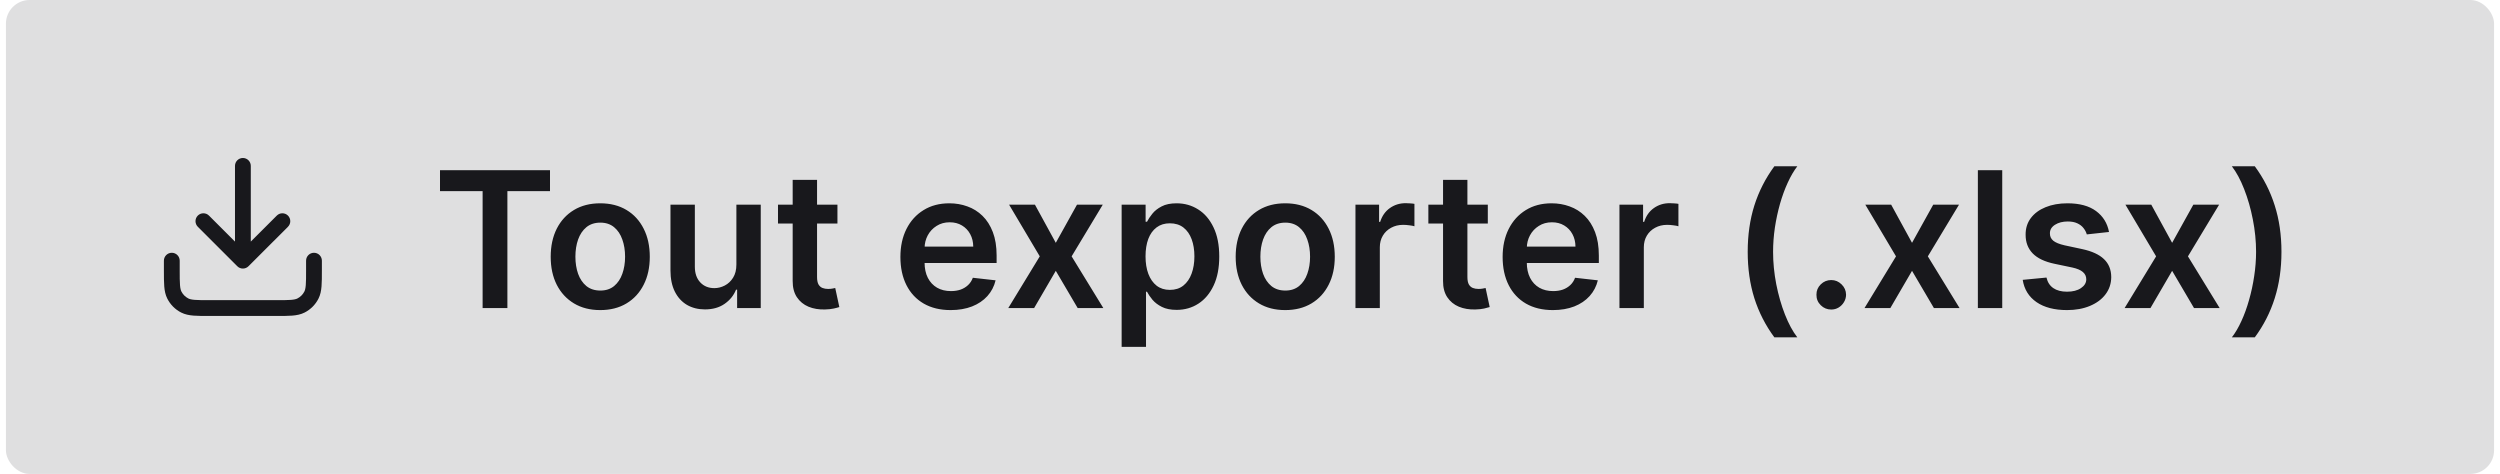 <svg width="211" height="40" viewBox="0 0 211 40" fill="none" xmlns="http://www.w3.org/2000/svg">
<rect x="0.5" width="210" height="40" rx="2" fill="#DFDFE0"/>
<path d="M21.167 14.001C21.167 13.633 20.868 13.334 20.5 13.334C20.132 13.334 19.833 13.633 19.833 14.001V20.391L17.638 18.196C17.378 17.936 16.956 17.936 16.695 18.196C16.435 18.456 16.435 18.878 16.695 19.139L20.029 22.472C20.289 22.732 20.711 22.732 20.971 22.472L24.305 19.139C24.565 18.878 24.565 18.456 24.305 18.196C24.044 17.936 23.622 17.936 23.362 18.196L21.167 20.391V14.001Z" fill="#18181C"/>
<path d="M14.5 21.334C14.868 21.334 15.167 21.633 15.167 22.001V22.801C15.167 23.372 15.167 23.76 15.192 24.06C15.216 24.352 15.259 24.502 15.312 24.606C15.44 24.857 15.644 25.061 15.895 25.189C15.999 25.242 16.148 25.285 16.441 25.309C16.741 25.334 17.129 25.334 17.7 25.334H23.3C23.871 25.334 24.259 25.334 24.559 25.309C24.852 25.285 25.001 25.242 25.105 25.189C25.356 25.061 25.56 24.857 25.688 24.606C25.741 24.502 25.784 24.352 25.808 24.06C25.833 23.76 25.833 23.372 25.833 22.801V22.001C25.833 21.633 26.132 21.334 26.5 21.334C26.868 21.334 27.167 21.633 27.167 22.001V22.828C27.167 23.365 27.167 23.808 27.137 24.169C27.107 24.543 27.041 24.888 26.876 25.211C26.62 25.713 26.212 26.121 25.711 26.377C25.387 26.541 25.043 26.607 24.668 26.638C24.307 26.667 23.864 26.667 23.328 26.667H17.672C17.136 26.667 16.693 26.667 16.332 26.638C15.957 26.607 15.613 26.541 15.289 26.377C14.787 26.121 14.38 25.713 14.124 25.211C13.959 24.888 13.893 24.543 13.863 24.169C13.833 23.808 13.833 23.365 13.833 22.828V22.001C13.833 21.633 14.132 21.334 14.5 21.334Z" fill="#18181C"/>
<path d="M37.136 16.131V14.364H46.42V16.131H42.824V26H40.733V16.131H37.136ZM50.66 26.171C49.808 26.171 49.07 25.983 48.445 25.608C47.82 25.233 47.335 24.708 46.99 24.034C46.649 23.36 46.479 22.572 46.479 21.671C46.479 20.769 46.649 19.979 46.99 19.301C47.335 18.623 47.82 18.097 48.445 17.722C49.07 17.347 49.808 17.159 50.66 17.159C51.513 17.159 52.251 17.347 52.876 17.722C53.501 18.097 53.984 18.623 54.325 19.301C54.67 19.979 54.842 20.769 54.842 21.671C54.842 22.572 54.67 23.36 54.325 24.034C53.984 24.708 53.501 25.233 52.876 25.608C52.251 25.983 51.513 26.171 50.66 26.171ZM50.672 24.523C51.134 24.523 51.52 24.396 51.831 24.142C52.142 23.884 52.373 23.54 52.524 23.108C52.679 22.676 52.757 22.195 52.757 21.665C52.757 21.131 52.679 20.648 52.524 20.216C52.373 19.78 52.142 19.434 51.831 19.176C51.52 18.919 51.134 18.79 50.672 18.79C50.198 18.79 49.804 18.919 49.49 19.176C49.179 19.434 48.947 19.78 48.791 20.216C48.64 20.648 48.564 21.131 48.564 21.665C48.564 22.195 48.64 22.676 48.791 23.108C48.947 23.54 49.179 23.884 49.49 24.142C49.804 24.396 50.198 24.523 50.672 24.523ZM62.151 22.329V17.273H64.207V26H62.213V24.449H62.122C61.925 24.938 61.601 25.337 61.151 25.648C60.704 25.958 60.153 26.114 59.497 26.114C58.925 26.114 58.419 25.987 57.98 25.733C57.544 25.475 57.204 25.102 56.957 24.614C56.711 24.121 56.588 23.526 56.588 22.829V17.273H58.645V22.511C58.645 23.064 58.796 23.504 59.099 23.829C59.403 24.155 59.8 24.318 60.293 24.318C60.596 24.318 60.889 24.244 61.173 24.097C61.457 23.949 61.69 23.729 61.872 23.438C62.058 23.142 62.151 22.773 62.151 22.329ZM70.68 17.273V18.864H65.663V17.273H70.68ZM66.902 15.182H68.959V23.375C68.959 23.651 69.001 23.864 69.084 24.011C69.171 24.155 69.285 24.254 69.425 24.307C69.565 24.36 69.72 24.386 69.891 24.386C70.019 24.386 70.137 24.377 70.243 24.358C70.353 24.339 70.436 24.322 70.493 24.307L70.84 25.915C70.73 25.953 70.572 25.994 70.368 26.04C70.167 26.085 69.921 26.112 69.629 26.119C69.114 26.134 68.65 26.057 68.237 25.886C67.824 25.712 67.497 25.443 67.254 25.079C67.016 24.716 66.898 24.261 66.902 23.716V15.182ZM80.233 26.171C79.358 26.171 78.602 25.989 77.966 25.625C77.333 25.258 76.847 24.739 76.506 24.068C76.165 23.394 75.994 22.6 75.994 21.688C75.994 20.79 76.165 20.002 76.506 19.324C76.85 18.642 77.331 18.112 77.949 17.733C78.566 17.35 79.292 17.159 80.125 17.159C80.663 17.159 81.171 17.246 81.648 17.421C82.129 17.591 82.553 17.856 82.921 18.216C83.292 18.576 83.583 19.034 83.796 19.591C84.008 20.144 84.114 20.803 84.114 21.568V22.199H76.96V20.812H82.142C82.138 20.419 82.053 20.068 81.886 19.761C81.72 19.451 81.487 19.206 81.188 19.028C80.892 18.85 80.547 18.761 80.153 18.761C79.733 18.761 79.364 18.864 79.046 19.068C78.727 19.269 78.479 19.534 78.301 19.864C78.127 20.189 78.038 20.547 78.034 20.938V22.148C78.034 22.655 78.127 23.091 78.312 23.454C78.498 23.814 78.758 24.091 79.091 24.284C79.424 24.474 79.814 24.568 80.261 24.568C80.561 24.568 80.831 24.526 81.074 24.443C81.316 24.356 81.526 24.229 81.704 24.062C81.883 23.896 82.017 23.689 82.108 23.443L84.028 23.659C83.907 24.167 83.676 24.61 83.335 24.989C82.998 25.364 82.566 25.655 82.04 25.864C81.513 26.068 80.911 26.171 80.233 26.171ZM87.348 17.273L89.109 20.494L90.899 17.273H93.075L90.445 21.636L93.121 26H90.956L89.109 22.858L87.28 26H85.098L87.757 21.636L85.166 17.273H87.348ZM94.666 29.273V17.273H96.689V18.716H96.808C96.914 18.504 97.064 18.278 97.257 18.04C97.45 17.797 97.712 17.591 98.041 17.421C98.371 17.246 98.791 17.159 99.303 17.159C99.977 17.159 100.585 17.331 101.126 17.676C101.672 18.017 102.104 18.523 102.422 19.193C102.744 19.86 102.905 20.678 102.905 21.648C102.905 22.606 102.748 23.421 102.433 24.091C102.119 24.761 101.691 25.273 101.149 25.625C100.607 25.977 99.994 26.153 99.308 26.153C98.808 26.153 98.394 26.07 98.064 25.903C97.734 25.737 97.469 25.536 97.269 25.301C97.072 25.062 96.918 24.837 96.808 24.625H96.723V29.273H94.666ZM96.683 21.636C96.683 22.201 96.763 22.695 96.922 23.119C97.085 23.544 97.318 23.875 97.621 24.114C97.928 24.349 98.299 24.466 98.734 24.466C99.189 24.466 99.57 24.345 99.876 24.102C100.183 23.856 100.414 23.521 100.57 23.097C100.729 22.669 100.808 22.182 100.808 21.636C100.808 21.095 100.731 20.614 100.575 20.193C100.42 19.773 100.189 19.443 99.882 19.204C99.575 18.966 99.193 18.847 98.734 18.847C98.295 18.847 97.922 18.962 97.615 19.193C97.308 19.424 97.075 19.748 96.916 20.165C96.761 20.581 96.683 21.072 96.683 21.636ZM108.473 26.171C107.621 26.171 106.882 25.983 106.257 25.608C105.632 25.233 105.147 24.708 104.803 24.034C104.462 23.36 104.291 22.572 104.291 21.671C104.291 20.769 104.462 19.979 104.803 19.301C105.147 18.623 105.632 18.097 106.257 17.722C106.882 17.347 107.621 17.159 108.473 17.159C109.325 17.159 110.064 17.347 110.689 17.722C111.314 18.097 111.797 18.623 112.138 19.301C112.482 19.979 112.655 20.769 112.655 21.671C112.655 22.572 112.482 23.36 112.138 24.034C111.797 24.708 111.314 25.233 110.689 25.608C110.064 25.983 109.325 26.171 108.473 26.171ZM108.484 24.523C108.946 24.523 109.333 24.396 109.643 24.142C109.954 23.884 110.185 23.54 110.337 23.108C110.492 22.676 110.57 22.195 110.57 21.665C110.57 21.131 110.492 20.648 110.337 20.216C110.185 19.78 109.954 19.434 109.643 19.176C109.333 18.919 108.946 18.79 108.484 18.79C108.011 18.79 107.617 18.919 107.303 19.176C106.992 19.434 106.759 19.78 106.604 20.216C106.452 20.648 106.376 21.131 106.376 21.665C106.376 22.195 106.452 22.676 106.604 23.108C106.759 23.54 106.992 23.884 107.303 24.142C107.617 24.396 108.011 24.523 108.484 24.523ZM114.401 26V17.273H116.395V18.727H116.486C116.645 18.224 116.918 17.835 117.304 17.562C117.694 17.286 118.139 17.148 118.639 17.148C118.753 17.148 118.88 17.153 119.02 17.165C119.164 17.172 119.283 17.186 119.378 17.204V19.097C119.291 19.066 119.152 19.04 118.963 19.017C118.777 18.991 118.598 18.977 118.423 18.977C118.048 18.977 117.711 19.059 117.412 19.222C117.116 19.381 116.884 19.602 116.713 19.886C116.543 20.171 116.457 20.498 116.457 20.869V26H114.401ZM125.571 17.273V18.864H120.554V17.273H125.571ZM121.793 15.182H123.849V23.375C123.849 23.651 123.891 23.864 123.974 24.011C124.062 24.155 124.175 24.254 124.315 24.307C124.455 24.36 124.611 24.386 124.781 24.386C124.91 24.386 125.027 24.377 125.134 24.358C125.243 24.339 125.327 24.322 125.384 24.307L125.73 25.915C125.62 25.953 125.463 25.994 125.259 26.04C125.058 26.085 124.812 26.112 124.52 26.119C124.005 26.134 123.541 26.057 123.128 25.886C122.715 25.712 122.387 25.443 122.145 25.079C121.906 24.716 121.789 24.261 121.793 23.716V15.182ZM131.061 26.171C130.186 26.171 129.43 25.989 128.794 25.625C128.161 25.258 127.675 24.739 127.334 24.068C126.993 23.394 126.822 22.6 126.822 21.688C126.822 20.79 126.993 20.002 127.334 19.324C127.679 18.642 128.16 18.112 128.777 17.733C129.394 17.35 130.12 17.159 130.953 17.159C131.491 17.159 131.999 17.246 132.476 17.421C132.957 17.591 133.381 17.856 133.749 18.216C134.12 18.576 134.411 19.034 134.624 19.591C134.836 20.144 134.942 20.803 134.942 21.568V22.199H127.788V20.812H132.97C132.966 20.419 132.881 20.068 132.714 19.761C132.548 19.451 132.315 19.206 132.016 19.028C131.72 18.85 131.375 18.761 130.982 18.761C130.561 18.761 130.192 18.864 129.874 19.068C129.555 19.269 129.307 19.534 129.129 19.864C128.955 20.189 128.866 20.547 128.862 20.938V22.148C128.862 22.655 128.955 23.091 129.141 23.454C129.326 23.814 129.586 24.091 129.919 24.284C130.252 24.474 130.643 24.568 131.089 24.568C131.389 24.568 131.66 24.526 131.902 24.443C132.144 24.356 132.355 24.229 132.533 24.062C132.711 23.896 132.845 23.689 132.936 23.443L134.857 23.659C134.735 24.167 134.504 24.61 134.163 24.989C133.826 25.364 133.394 25.655 132.868 25.864C132.341 26.068 131.739 26.171 131.061 26.171ZM136.682 26V17.273H138.676V18.727H138.767C138.926 18.224 139.199 17.835 139.585 17.562C139.975 17.286 140.42 17.148 140.92 17.148C141.034 17.148 141.161 17.153 141.301 17.165C141.445 17.172 141.564 17.186 141.659 17.204V19.097C141.572 19.066 141.434 19.04 141.244 19.017C141.059 18.991 140.879 18.977 140.705 18.977C140.33 18.977 139.992 19.059 139.693 19.222C139.398 19.381 139.165 19.602 138.994 19.886C138.824 20.171 138.739 20.498 138.739 20.869V26H136.682ZM147.506 21.256C147.506 19.835 147.693 18.53 148.068 17.341C148.447 16.148 149.009 15.046 149.756 14.034H151.693C151.405 14.409 151.136 14.869 150.886 15.415C150.636 15.956 150.419 16.551 150.233 17.199C150.051 17.843 149.907 18.511 149.801 19.204C149.699 19.898 149.648 20.581 149.648 21.256C149.648 22.153 149.737 23.062 149.915 23.983C150.097 24.903 150.341 25.756 150.648 26.54C150.958 27.328 151.307 27.972 151.693 28.472H149.756C149.009 27.46 148.447 26.36 148.068 25.171C147.693 23.977 147.506 22.672 147.506 21.256ZM154.558 26.125C154.214 26.125 153.918 26.004 153.672 25.761C153.426 25.519 153.304 25.224 153.308 24.875C153.304 24.534 153.426 24.242 153.672 24C153.918 23.758 154.214 23.636 154.558 23.636C154.892 23.636 155.181 23.758 155.428 24C155.678 24.242 155.804 24.534 155.808 24.875C155.804 25.106 155.744 25.316 155.626 25.506C155.513 25.695 155.361 25.847 155.172 25.96C154.986 26.07 154.782 26.125 154.558 26.125ZM159.614 17.273L161.375 20.494L163.165 17.273H165.341L162.71 21.636L165.386 26H163.222L161.375 22.858L159.545 26H157.364L160.023 21.636L157.432 17.273H159.614ZM168.989 14.364V26H166.932V14.364H168.989ZM178.001 19.579L176.126 19.784C176.073 19.595 175.981 19.417 175.848 19.25C175.719 19.083 175.545 18.949 175.325 18.847C175.106 18.744 174.837 18.693 174.518 18.693C174.09 18.693 173.731 18.786 173.439 18.972C173.151 19.157 173.009 19.398 173.013 19.693C173.009 19.947 173.102 20.153 173.291 20.312C173.484 20.472 173.803 20.602 174.246 20.704L175.734 21.023C176.56 21.201 177.174 21.483 177.575 21.869C177.981 22.256 178.185 22.761 178.189 23.386C178.185 23.936 178.024 24.421 177.706 24.841C177.392 25.258 176.954 25.583 176.393 25.818C175.833 26.053 175.189 26.171 174.462 26.171C173.393 26.171 172.534 25.947 171.882 25.5C171.231 25.049 170.842 24.422 170.717 23.619L172.723 23.426C172.814 23.82 173.007 24.117 173.303 24.318C173.598 24.519 173.982 24.619 174.456 24.619C174.945 24.619 175.337 24.519 175.632 24.318C175.931 24.117 176.081 23.869 176.081 23.574C176.081 23.324 175.984 23.117 175.791 22.954C175.602 22.792 175.306 22.667 174.905 22.579L173.416 22.267C172.579 22.093 171.96 21.799 171.558 21.386C171.157 20.97 170.958 20.443 170.962 19.807C170.958 19.269 171.104 18.803 171.399 18.409C171.698 18.011 172.113 17.704 172.643 17.489C173.178 17.269 173.793 17.159 174.49 17.159C175.513 17.159 176.318 17.377 176.905 17.812C177.496 18.248 177.861 18.837 178.001 19.579ZM181.567 17.273L183.328 20.494L185.118 17.273H187.294L184.663 21.636L187.339 26H185.175L183.328 22.858L181.499 26H179.317L181.976 21.636L179.385 17.273H181.567ZM192.555 21.256C192.555 22.672 192.366 23.977 191.987 25.171C191.612 26.36 191.052 27.46 190.305 28.472H188.368C188.66 28.097 188.929 27.638 189.175 27.097C189.425 26.555 189.641 25.96 189.822 25.312C190.008 24.665 190.152 23.994 190.254 23.301C190.36 22.608 190.413 21.926 190.413 21.256C190.413 20.358 190.322 19.449 190.141 18.528C189.963 17.608 189.718 16.754 189.408 15.966C189.101 15.178 188.754 14.534 188.368 14.034H190.305C191.052 15.046 191.612 16.148 191.987 17.341C192.366 18.53 192.555 19.835 192.555 21.256Z" fill="#18181C"/>
</svg>
